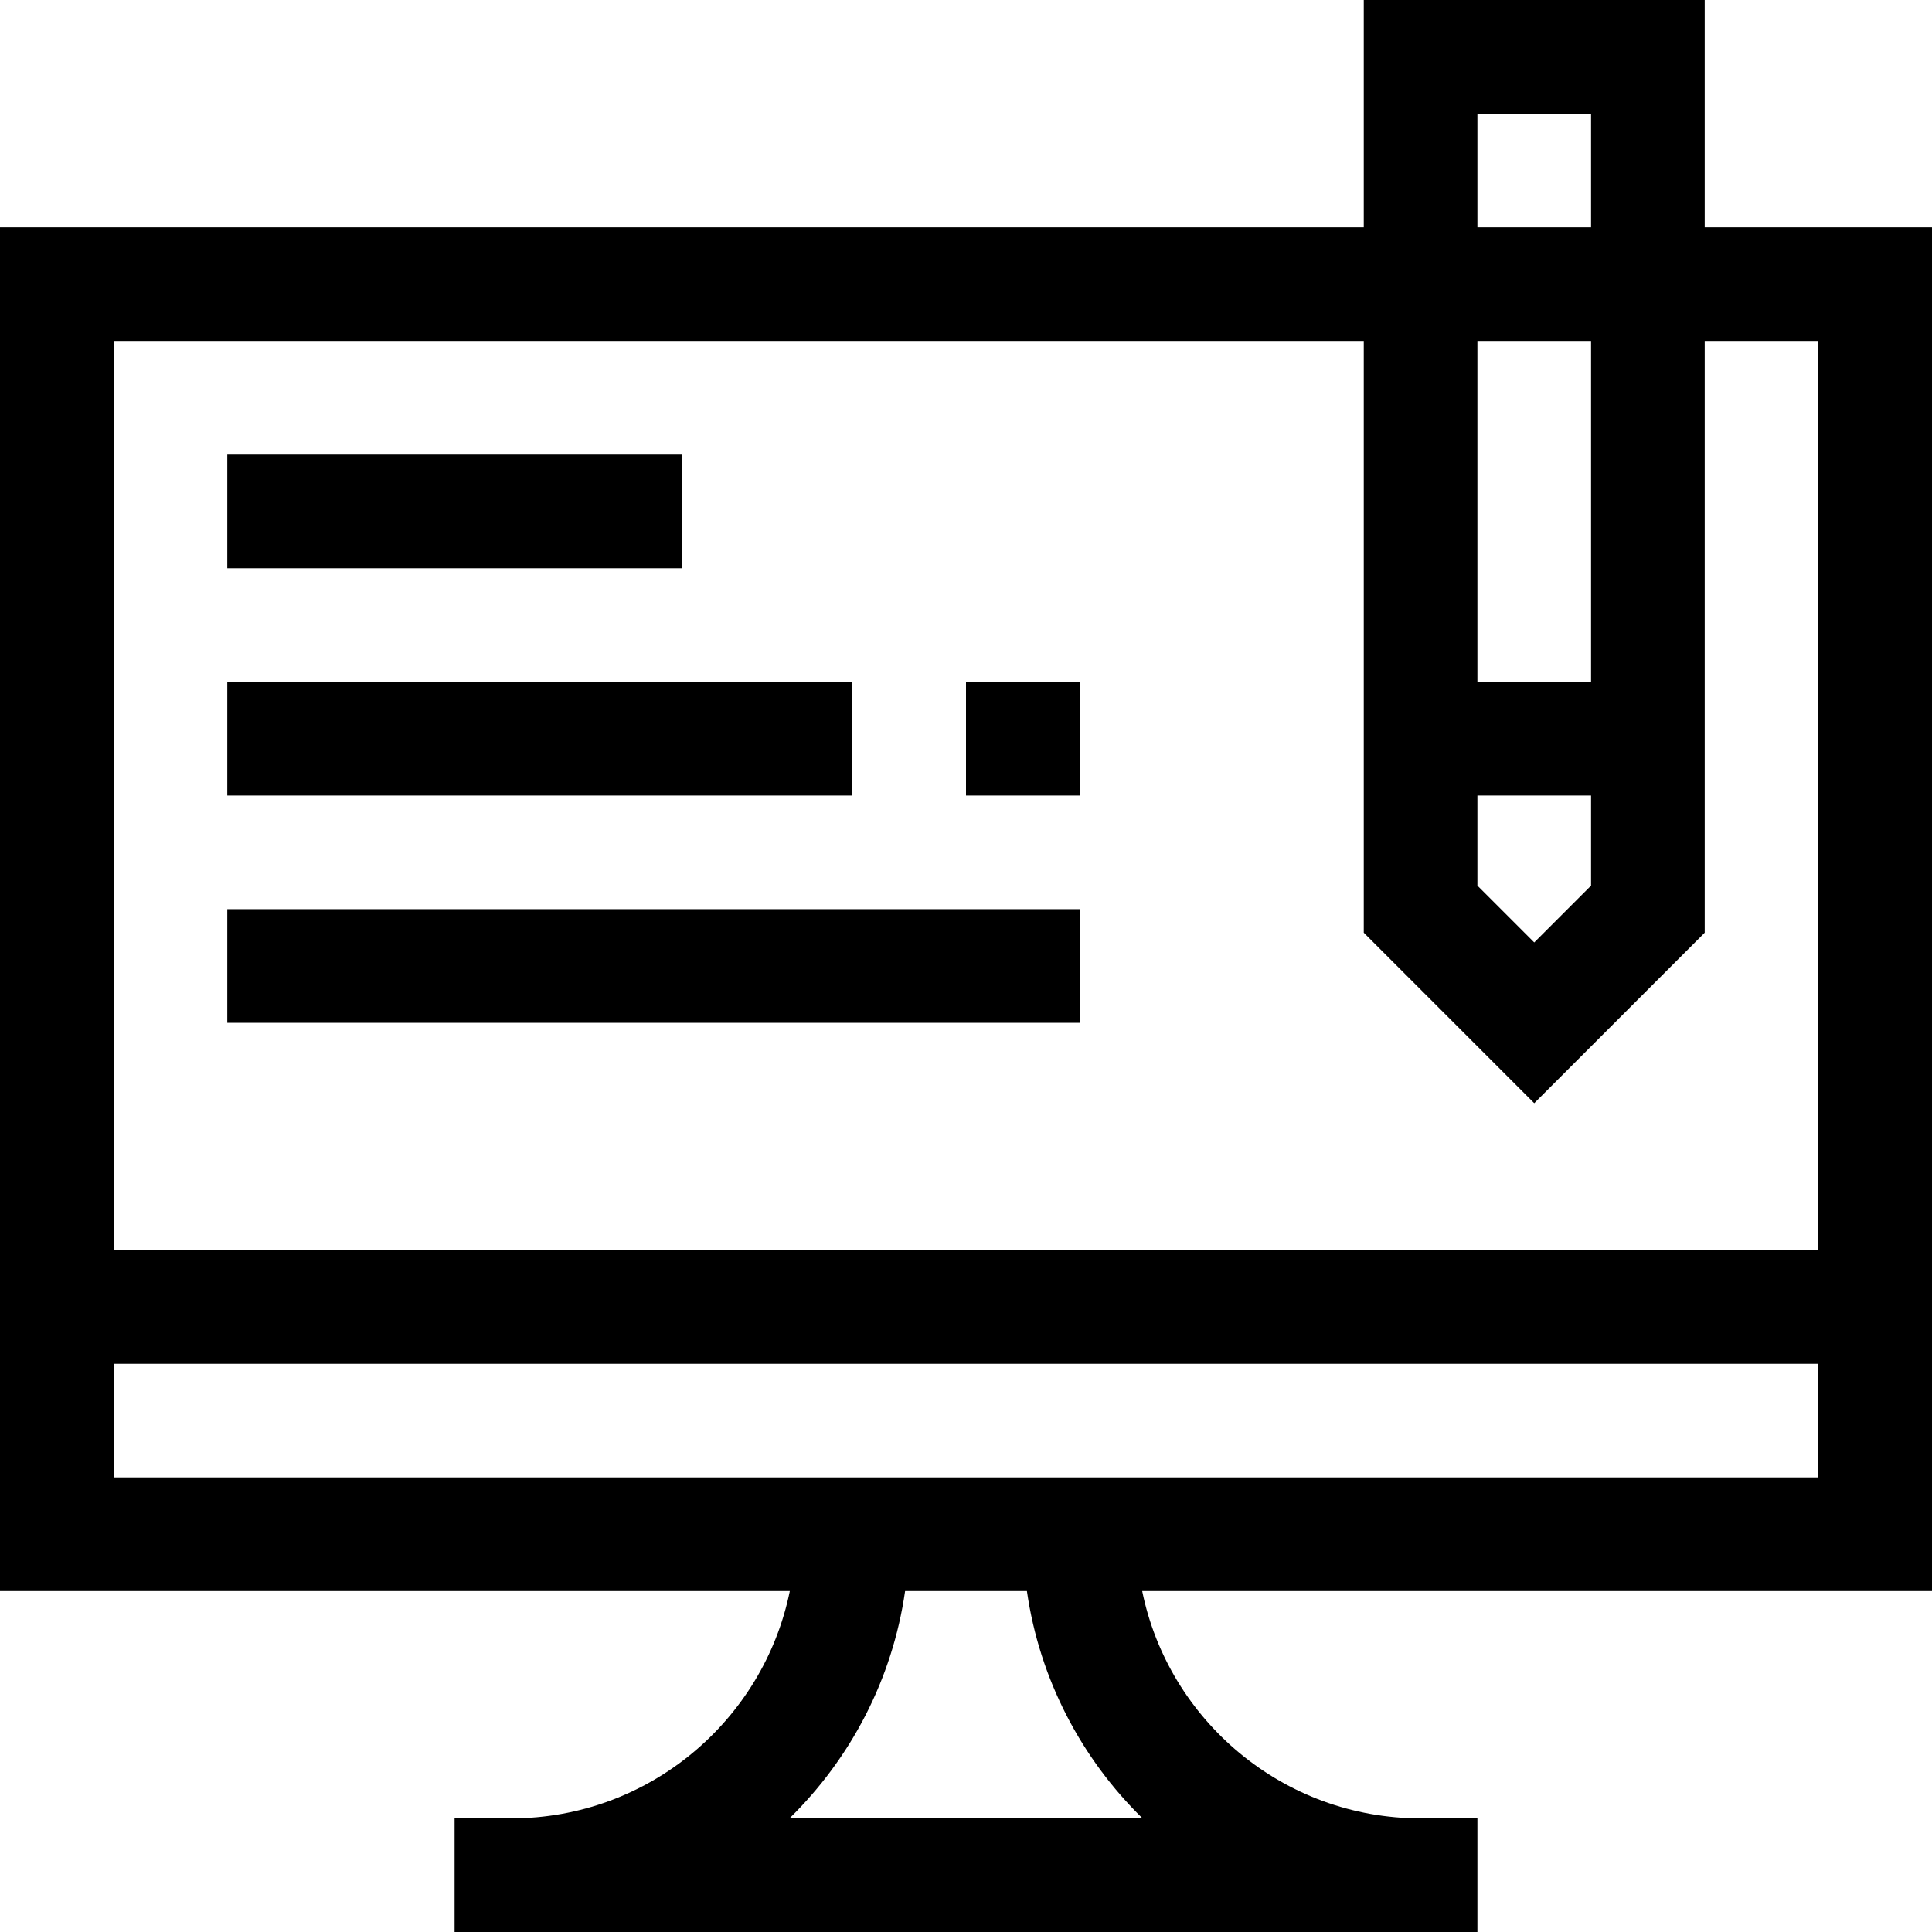 <svg id="Capa_1" enable-background="new 0 0 510 510" height="512" viewBox="0 0 510 510" width="512" xmlns="http://www.w3.org/2000/svg"><g><path d="m510 60h-60v-60h-90v60h-360v360h208.491c-6.968 34.192-37.271 60-73.491 60h-15v30h270v-30h-15c-36.219 0-66.523-25.808-73.491-60h208.491zm-120 150h30v23.787l-15 15-15-15zm30-30h-30v-90h30zm0-150v30h-30v-30zm-60 60v156.213l45 45 45-45v-156.213h30v240h-450v-240zm-58.404 390h-93.192c16.103-15.764 27.165-36.652 30.52-60h32.152c3.355 23.348 14.417 44.236 30.52 60zm-271.596-90v-30h450v30z"/><path d="m60 120h120v30h-120z"/><path d="m60 180h165v30h-165z"/><path d="m60 240h225v30h-225z"/><path d="m255 180h30v30h-30z"/></g></svg>